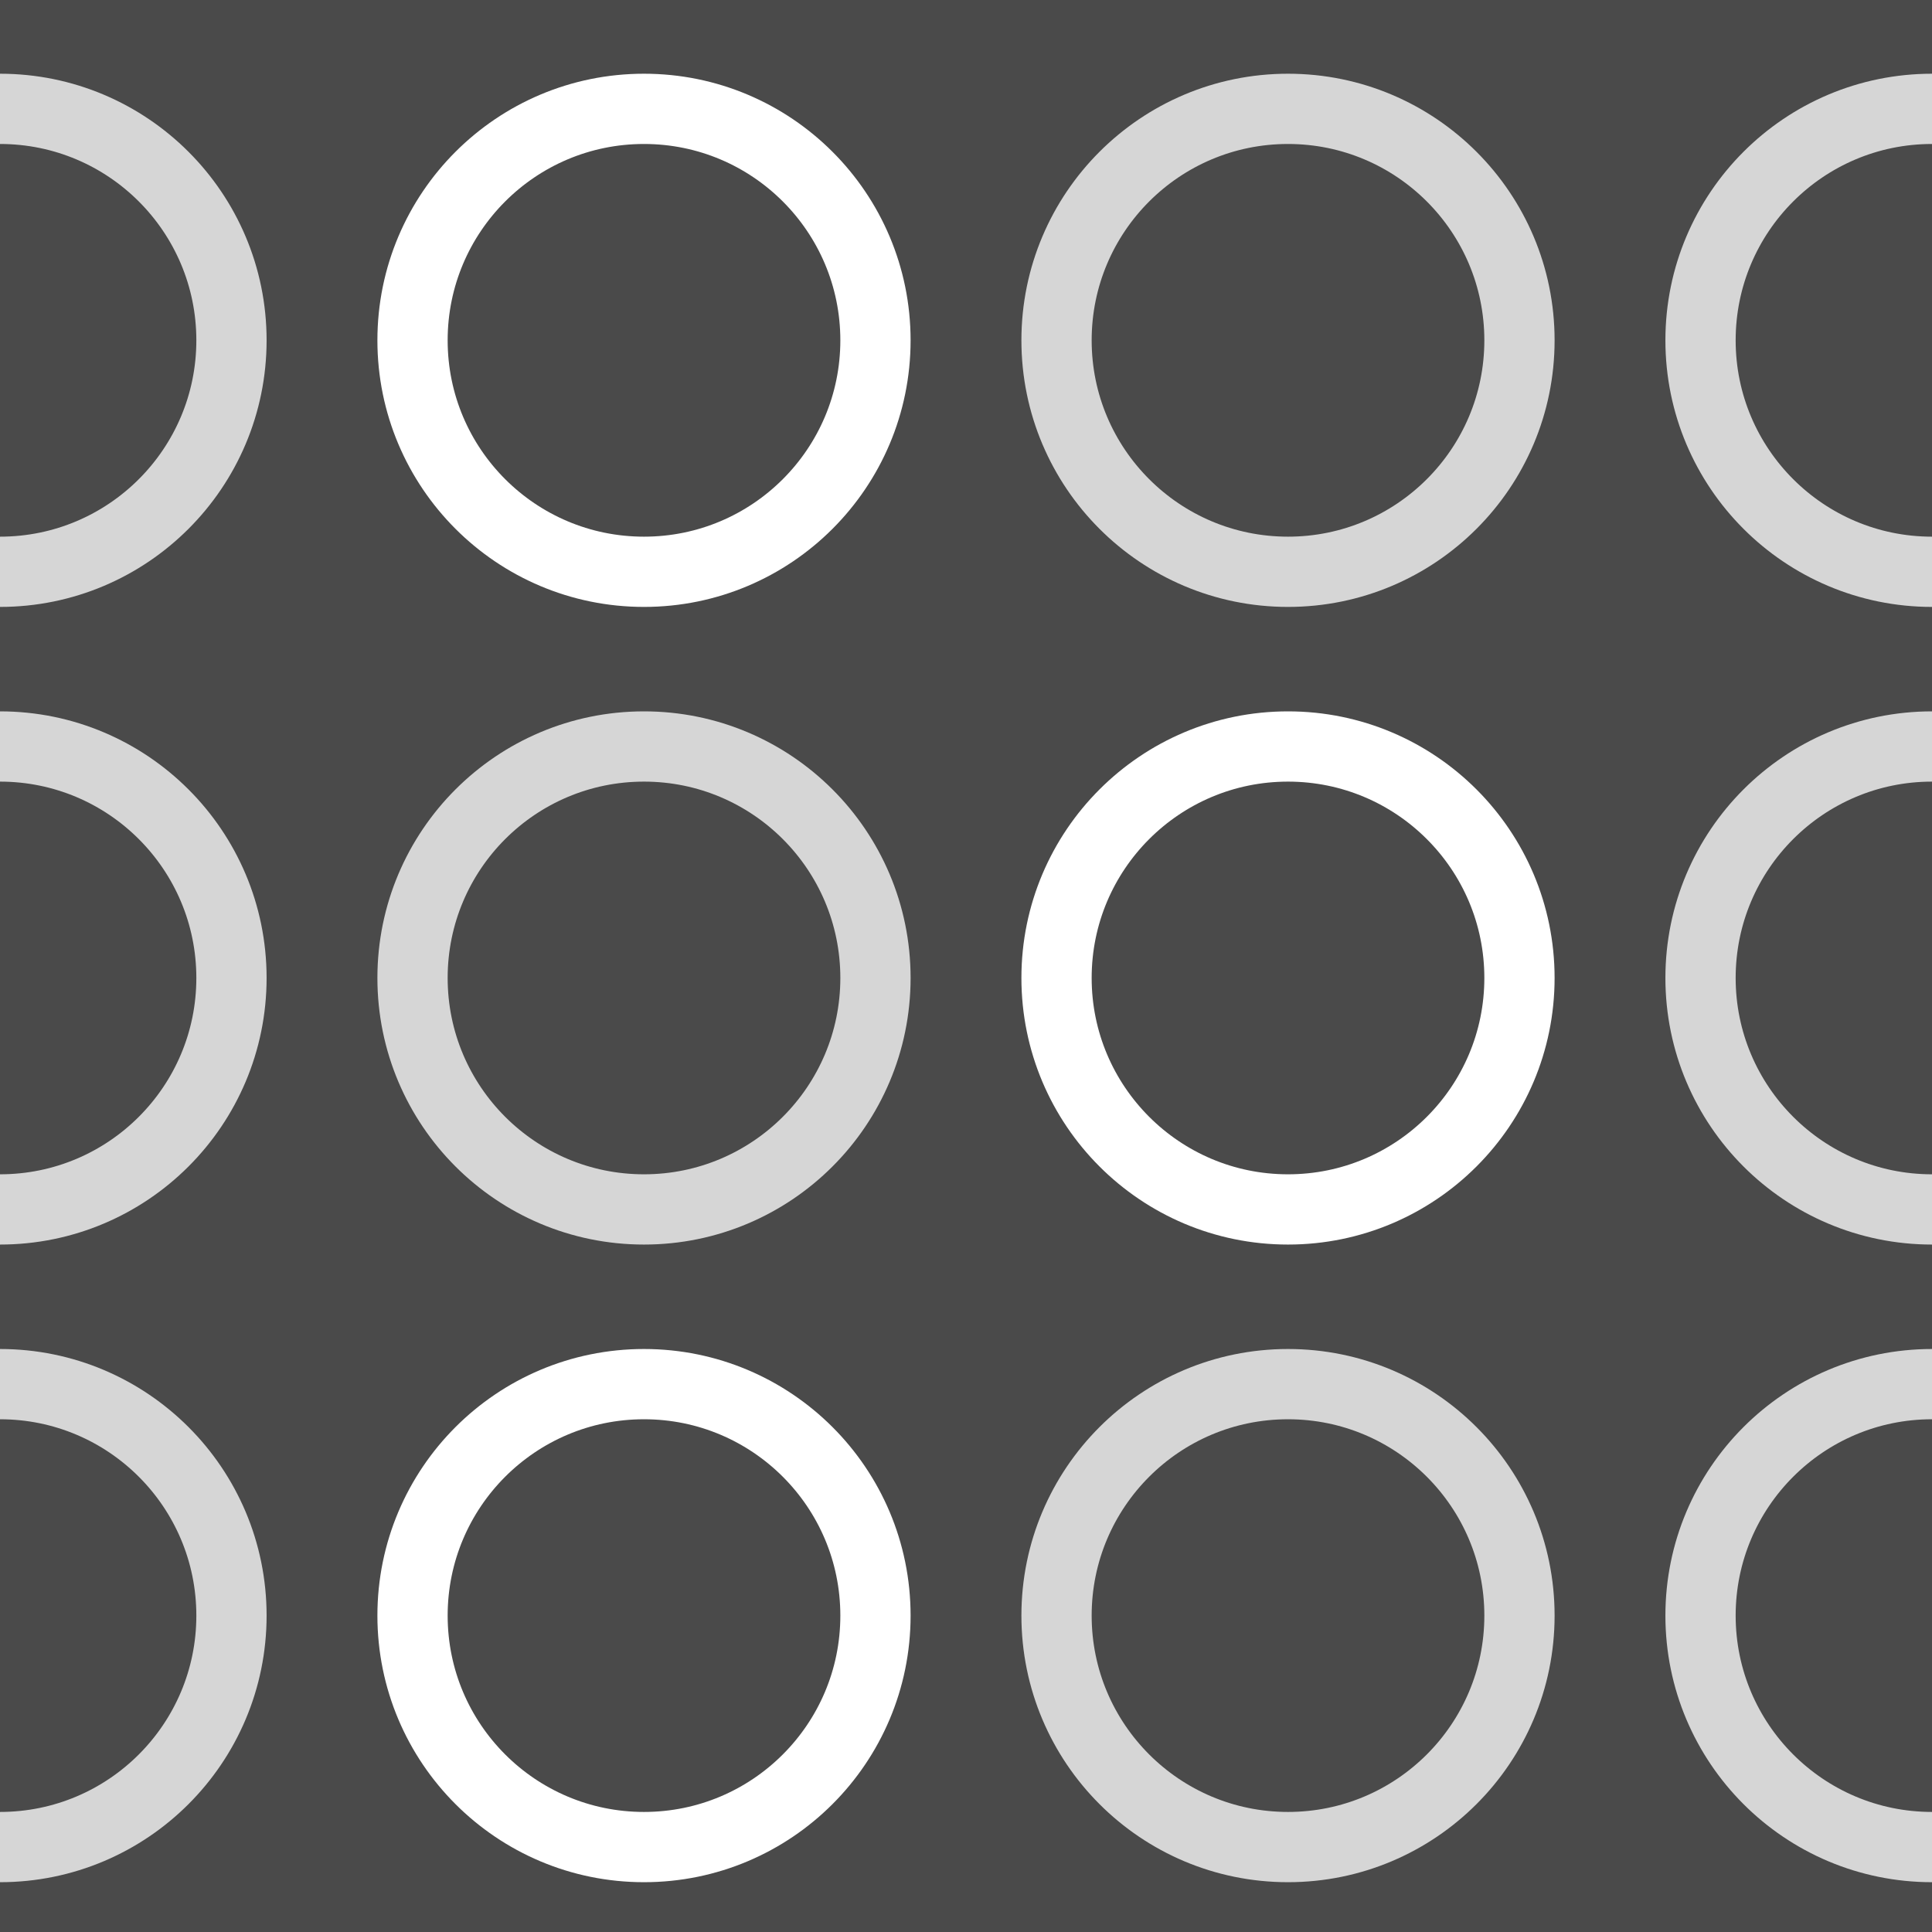 <?xml version="1.0" encoding="utf-8"?>
<!-- Generator: Adobe Illustrator 16.0.0, SVG Export Plug-In . SVG Version: 6.00 Build 0)  -->
<!DOCTYPE svg PUBLIC "-//W3C//DTD SVG 1.1//EN" "http://www.w3.org/Graphics/SVG/1.1/DTD/svg11.dtd">
<svg version="1.1" xmlns="http://www.w3.org/2000/svg" xmlns:xlink="http://www.w3.org/1999/xlink" x="0px" y="0px" width="220px"
	 height="220px" viewBox="0 0 220 220" enable-background="new 0 0 220 220" xml:space="preserve">
<rect x="0" y="0" width="220" height="220" fill="#808080" stroke="none"/>
<g id="bg" display="none">
</g>
<g id="Layer_3">
</g>
<g id="Layer_1">
	<g>
		<defs>
			<rect id="SVGID_631_" width="220" height="220"/>
		</defs>
		<clipPath id="SVGID_2_">
			<use xlink:href="#SVGID_631_"  overflow="visible"/>
		</clipPath>
		<rect clip-path="url(#SVGID_2_)" fill="#4A4A4A" width="220" height="220"/>
		
			<circle clip-path="url(#SVGID_2_)" fill="none" stroke="#D6D6D6" stroke-width="8" stroke-miterlimit="10" cx="0" cy="38.753" r="26.358"/>
		
			<circle clip-path="url(#SVGID_2_)" fill="none" stroke="#D6D6D6" stroke-width="8" stroke-miterlimit="10" cx="220" cy="38.753" r="26.358"/>
		
			<circle clip-path="url(#SVGID_2_)" fill="none" stroke="#FFFFFF" stroke-width="8" stroke-miterlimit="10" cx="73.333" cy="38.753" r="26.358"/>
		
			<circle clip-path="url(#SVGID_2_)" fill="none" stroke="#D6D6D6" stroke-width="8" stroke-miterlimit="10" cx="146.667" cy="38.753" r="26.358"/>
		
			<circle clip-path="url(#SVGID_2_)" fill="none" stroke="#D6D6D6" stroke-width="8" stroke-miterlimit="10" cx="0" cy="183.971" r="26.358"/>
		
			<circle clip-path="url(#SVGID_2_)" fill="none" stroke="#D6D6D6" stroke-width="8" stroke-miterlimit="10" cx="220" cy="183.971" r="26.358"/>
		
			<circle clip-path="url(#SVGID_2_)" fill="none" stroke="#FFFFFF" stroke-width="8" stroke-miterlimit="10" cx="73.333" cy="183.971" r="26.358"/>
		
			<circle clip-path="url(#SVGID_2_)" fill="none" stroke="#D6D6D6" stroke-width="8" stroke-miterlimit="10" cx="146.667" cy="183.971" r="26.358"/>
		
			<circle clip-path="url(#SVGID_2_)" fill="none" stroke="#D6D6D6" stroke-width="8" stroke-miterlimit="10" cx="0" cy="111.362" r="26.358"/>
		
			<circle clip-path="url(#SVGID_2_)" fill="none" stroke="#D6D6D6" stroke-width="8" stroke-miterlimit="10" cx="220" cy="111.362" r="26.358"/>
		
			<circle clip-path="url(#SVGID_2_)" fill="none" stroke="#D6D6D6" stroke-width="8" stroke-miterlimit="10" cx="73.333" cy="111.362" r="26.358"/>
		
			<circle clip-path="url(#SVGID_2_)" fill="none" stroke="#FFFFFF" stroke-width="8" stroke-miterlimit="10" cx="146.667" cy="111.362" r="26.358"/>
	</g>
</g>
</svg>
